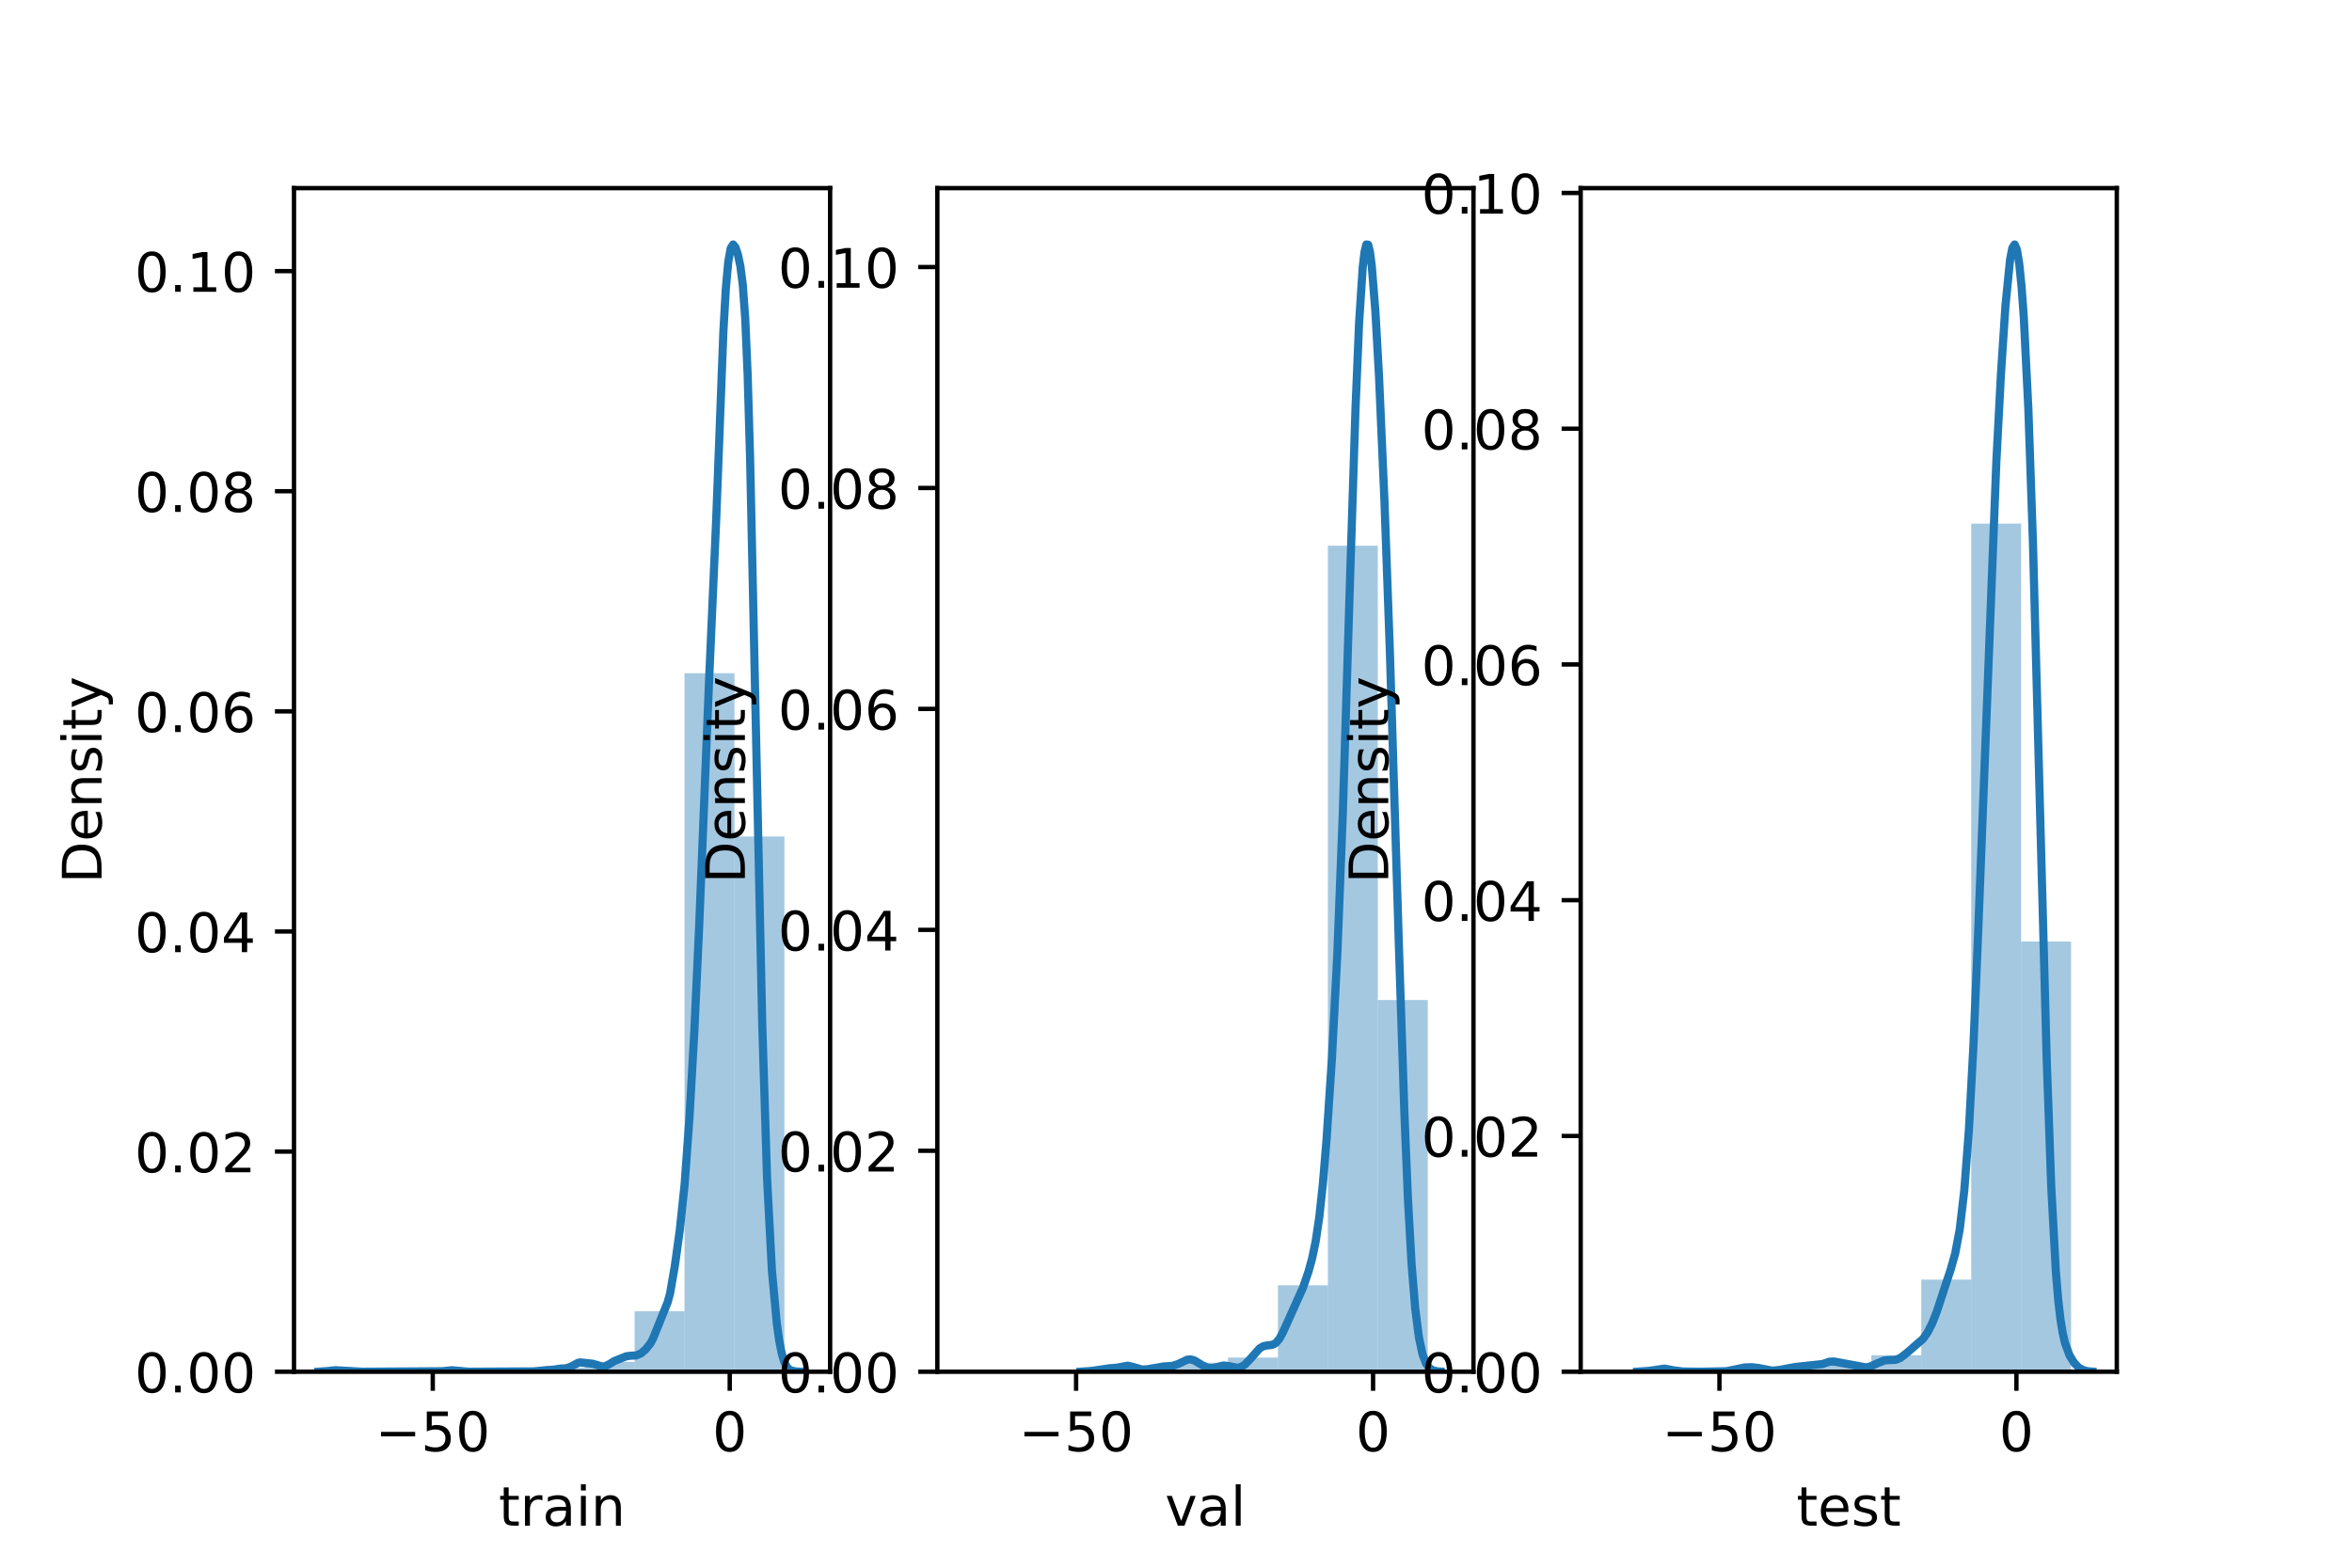 <?xml version="1.0" encoding="utf-8" standalone="no"?>
<!DOCTYPE svg PUBLIC "-//W3C//DTD SVG 1.1//EN"
  "http://www.w3.org/Graphics/SVG/1.1/DTD/svg11.dtd">
<!-- Created with matplotlib (https://matplotlib.org/) -->
<svg height="288pt" version="1.1" viewBox="0 0 432 288" width="432pt" xmlns="http://www.w3.org/2000/svg" xmlns:xlink="http://www.w3.org/1999/xlink">
 <defs>
  <style type="text/css">*{stroke-linecap:butt;stroke-linejoin:round;}</style>
 </defs>
 <g id="figure_1">
  <g id="patch_1">
   <path d="M 0 288 
L 432 288 
L 432 0 
L 0 0 
z
" style="fill:#ffffff;"/>
  </g>
  <g id="axes_1">
   <g id="patch_2">
    <path d="M 54 252 
L 152.471 252 
L 152.471 34.56 
L 54 34.56 
z
" style="fill:#ffffff;"/>
   </g>
   <g id="patch_3">
    <path clip-path="url(#p5eb67d9255)" d="M 61.529 252 
L 70.701 252 
L 70.701 251.921 
L 61.529 251.921 
z
" style="fill:#1f77b4;opacity:0.4;"/>
   </g>
   <g id="patch_4">
    <path clip-path="url(#p5eb67d9255)" d="M 70.701 252 
L 79.873 252 
L 79.873 252 
L 70.701 252 
z
" style="fill:#1f77b4;opacity:0.4;"/>
   </g>
   <g id="patch_5">
    <path clip-path="url(#p5eb67d9255)" d="M 79.873 252 
L 89.044 252 
L 89.044 251.921 
L 79.873 251.921 
z
" style="fill:#1f77b4;opacity:0.4;"/>
   </g>
   <g id="patch_6">
    <path clip-path="url(#p5eb67d9255)" d="M 89.044 252 
L 98.216 252 
L 98.216 252 
L 89.044 252 
z
" style="fill:#1f77b4;opacity:0.4;"/>
   </g>
   <g id="patch_7">
    <path clip-path="url(#p5eb67d9255)" d="M 98.216 252 
L 107.388 252 
L 107.388 251.213 
L 98.216 251.213 
z
" style="fill:#1f77b4;opacity:0.4;"/>
   </g>
   <g id="patch_8">
    <path clip-path="url(#p5eb67d9255)" d="M 107.388 252 
L 116.56 252 
L 116.56 250.189 
L 107.388 250.189 
z
" style="fill:#1f77b4;opacity:0.4;"/>
   </g>
   <g id="patch_9">
    <path clip-path="url(#p5eb67d9255)" d="M 116.56 252 
L 125.731 252 
L 125.731 240.9 
L 116.56 240.9 
z
" style="fill:#1f77b4;opacity:0.4;"/>
   </g>
   <g id="patch_10">
    <path clip-path="url(#p5eb67d9255)" d="M 125.731 252 
L 134.903 252 
L 134.903 123.68 
L 125.731 123.68 
z
" style="fill:#1f77b4;opacity:0.4;"/>
   </g>
   <g id="patch_11">
    <path clip-path="url(#p5eb67d9255)" d="M 134.903 252 
L 144.075 252 
L 144.075 153.674 
L 134.903 153.674 
z
" style="fill:#1f77b4;opacity:0.4;"/>
   </g>
   <g id="matplotlib.axis_1">
    <g id="xtick_1">
     <g id="line2d_1">
      <defs>
       <path d="M 0 0 
L 0 3.5 
" id="m6ddd950714" style="stroke:#000000;stroke-width:0.8;"/>
      </defs>
      <g>
       <use style="stroke:#000000;stroke-width:0.8;" x="79.487" xlink:href="#m6ddd950714" y="252"/>
      </g>
     </g>
     <g id="text_1">
      <!-- −50 -->
      <g transform="translate(68.935 266.598)scale(0.1 -0.1)">
       <defs>
        <path d="M 10.594 35.5 
L 73.188 35.5 
L 73.188 27.203 
L 10.594 27.203 
z
" id="DejaVuSans-8722"/>
        <path d="M 10.797 72.906 
L 49.516 72.906 
L 49.516 64.594 
L 19.828 64.594 
L 19.828 46.734 
Q 21.969 47.469 24.109 47.828 
Q 26.266 48.188 28.422 48.188 
Q 40.625 48.188 47.75 41.5 
Q 54.891 34.812 54.891 23.391 
Q 54.891 11.625 47.562 5.094 
Q 40.234 -1.422 26.906 -1.422 
Q 22.312 -1.422 17.547 -0.641 
Q 12.797 0.141 7.719 1.703 
L 7.719 11.625 
Q 12.109 9.234 16.797 8.062 
Q 21.484 6.891 26.703 6.891 
Q 35.156 6.891 40.078 11.328 
Q 45.016 15.766 45.016 23.391 
Q 45.016 31 40.078 35.438 
Q 35.156 39.891 26.703 39.891 
Q 22.75 39.891 18.812 39.016 
Q 14.891 38.141 10.797 36.281 
z
" id="DejaVuSans-53"/>
        <path d="M 31.781 66.406 
Q 24.172 66.406 20.328 58.906 
Q 16.5 51.422 16.5 36.375 
Q 16.5 21.391 20.328 13.891 
Q 24.172 6.391 31.781 6.391 
Q 39.453 6.391 43.281 13.891 
Q 47.125 21.391 47.125 36.375 
Q 47.125 51.422 43.281 58.906 
Q 39.453 66.406 31.781 66.406 
z
M 31.781 74.219 
Q 44.047 74.219 50.516 64.516 
Q 56.984 54.828 56.984 36.375 
Q 56.984 17.969 50.516 8.266 
Q 44.047 -1.422 31.781 -1.422 
Q 19.531 -1.422 13.062 8.266 
Q 6.594 17.969 6.594 36.375 
Q 6.594 54.828 13.062 64.516 
Q 19.531 74.219 31.781 74.219 
z
" id="DejaVuSans-48"/>
       </defs>
       <use xlink:href="#DejaVuSans-8722"/>
       <use x="83.789" xlink:href="#DejaVuSans-53"/>
       <use x="147.412" xlink:href="#DejaVuSans-48"/>
      </g>
     </g>
    </g>
    <g id="xtick_2">
     <g id="line2d_2">
      <g>
       <use style="stroke:#000000;stroke-width:0.8;" x="134.033" xlink:href="#m6ddd950714" y="252"/>
      </g>
     </g>
     <g id="text_2">
      <!-- 0 -->
      <g transform="translate(130.852 266.598)scale(0.1 -0.1)">
       <use xlink:href="#DejaVuSans-48"/>
      </g>
     </g>
    </g>
    <g id="text_3">
     <!-- train -->
     <g transform="translate(91.598 280.277)scale(0.1 -0.1)">
      <defs>
       <path d="M 18.312 70.219 
L 18.312 54.688 
L 36.812 54.688 
L 36.812 47.703 
L 18.312 47.703 
L 18.312 18.016 
Q 18.312 11.328 20.141 9.422 
Q 21.969 7.516 27.594 7.516 
L 36.812 7.516 
L 36.812 0 
L 27.594 0 
Q 17.188 0 13.234 3.875 
Q 9.281 7.766 9.281 18.016 
L 9.281 47.703 
L 2.688 47.703 
L 2.688 54.688 
L 9.281 54.688 
L 9.281 70.219 
z
" id="DejaVuSans-116"/>
       <path d="M 41.109 46.297 
Q 39.594 47.172 37.812 47.578 
Q 36.031 48 33.891 48 
Q 26.266 48 22.188 43.047 
Q 18.109 38.094 18.109 28.812 
L 18.109 0 
L 9.078 0 
L 9.078 54.688 
L 18.109 54.688 
L 18.109 46.188 
Q 20.953 51.172 25.484 53.578 
Q 30.031 56 36.531 56 
Q 37.453 56 38.578 55.875 
Q 39.703 55.766 41.062 55.516 
z
" id="DejaVuSans-114"/>
       <path d="M 34.281 27.484 
Q 23.391 27.484 19.188 25 
Q 14.984 22.516 14.984 16.5 
Q 14.984 11.719 18.141 8.906 
Q 21.297 6.109 26.703 6.109 
Q 34.188 6.109 38.703 11.406 
Q 43.219 16.703 43.219 25.484 
L 43.219 27.484 
z
M 52.203 31.203 
L 52.203 0 
L 43.219 0 
L 43.219 8.297 
Q 40.141 3.328 35.547 0.953 
Q 30.953 -1.422 24.312 -1.422 
Q 15.922 -1.422 10.953 3.297 
Q 6 8.016 6 15.922 
Q 6 25.141 12.172 29.828 
Q 18.359 34.516 30.609 34.516 
L 43.219 34.516 
L 43.219 35.406 
Q 43.219 41.609 39.141 45 
Q 35.062 48.391 27.688 48.391 
Q 23 48.391 18.547 47.266 
Q 14.109 46.141 10.016 43.891 
L 10.016 52.203 
Q 14.938 54.109 19.578 55.047 
Q 24.219 56 28.609 56 
Q 40.484 56 46.344 49.844 
Q 52.203 43.703 52.203 31.203 
z
" id="DejaVuSans-97"/>
       <path d="M 9.422 54.688 
L 18.406 54.688 
L 18.406 0 
L 9.422 0 
z
M 9.422 75.984 
L 18.406 75.984 
L 18.406 64.594 
L 9.422 64.594 
z
" id="DejaVuSans-105"/>
       <path d="M 54.891 33.016 
L 54.891 0 
L 45.906 0 
L 45.906 32.719 
Q 45.906 40.484 42.875 44.328 
Q 39.844 48.188 33.797 48.188 
Q 26.516 48.188 22.312 43.547 
Q 18.109 38.922 18.109 30.906 
L 18.109 0 
L 9.078 0 
L 9.078 54.688 
L 18.109 54.688 
L 18.109 46.188 
Q 21.344 51.125 25.703 53.562 
Q 30.078 56 35.797 56 
Q 45.219 56 50.047 50.172 
Q 54.891 44.344 54.891 33.016 
z
" id="DejaVuSans-110"/>
      </defs>
      <use xlink:href="#DejaVuSans-116"/>
      <use x="39.209" xlink:href="#DejaVuSans-114"/>
      <use x="80.322" xlink:href="#DejaVuSans-97"/>
      <use x="141.602" xlink:href="#DejaVuSans-105"/>
      <use x="169.385" xlink:href="#DejaVuSans-110"/>
     </g>
    </g>
   </g>
   <g id="matplotlib.axis_2">
    <g id="ytick_1">
     <g id="line2d_3">
      <defs>
       <path d="M 0 0 
L -3.5 0 
" id="m758c861686" style="stroke:#000000;stroke-width:0.8;"/>
      </defs>
      <g>
       <use style="stroke:#000000;stroke-width:0.8;" x="54" xlink:href="#m758c861686" y="252"/>
      </g>
     </g>
     <g id="text_4">
      <!-- 0.00 -->
      <g transform="translate(24.734 255.799)scale(0.1 -0.1)">
       <defs>
        <path d="M 10.688 12.406 
L 21 12.406 
L 21 0 
L 10.688 0 
z
" id="DejaVuSans-46"/>
       </defs>
       <use xlink:href="#DejaVuSans-48"/>
       <use x="63.623" xlink:href="#DejaVuSans-46"/>
       <use x="95.41" xlink:href="#DejaVuSans-48"/>
       <use x="159.033" xlink:href="#DejaVuSans-48"/>
      </g>
     </g>
    </g>
    <g id="ytick_2">
     <g id="line2d_4">
      <g>
       <use style="stroke:#000000;stroke-width:0.8;" x="54" xlink:href="#m758c861686" y="211.561"/>
      </g>
     </g>
     <g id="text_5">
      <!-- 0.02 -->
      <g transform="translate(24.734 215.36)scale(0.1 -0.1)">
       <defs>
        <path d="M 19.188 8.297 
L 53.609 8.297 
L 53.609 0 
L 7.328 0 
L 7.328 8.297 
Q 12.938 14.109 22.625 23.891 
Q 32.328 33.688 34.812 36.531 
Q 39.547 41.844 41.422 45.531 
Q 43.312 49.219 43.312 52.781 
Q 43.312 58.594 39.234 62.25 
Q 35.156 65.922 28.609 65.922 
Q 23.969 65.922 18.812 64.312 
Q 13.672 62.703 7.812 59.422 
L 7.812 69.391 
Q 13.766 71.781 18.938 73 
Q 24.125 74.219 28.422 74.219 
Q 39.75 74.219 46.484 68.547 
Q 53.219 62.891 53.219 53.422 
Q 53.219 48.922 51.531 44.891 
Q 49.859 40.875 45.406 35.406 
Q 44.188 33.984 37.641 27.219 
Q 31.109 20.453 19.188 8.297 
z
" id="DejaVuSans-50"/>
       </defs>
       <use xlink:href="#DejaVuSans-48"/>
       <use x="63.623" xlink:href="#DejaVuSans-46"/>
       <use x="95.41" xlink:href="#DejaVuSans-48"/>
       <use x="159.033" xlink:href="#DejaVuSans-50"/>
      </g>
     </g>
    </g>
    <g id="ytick_3">
     <g id="line2d_5">
      <g>
       <use style="stroke:#000000;stroke-width:0.8;" x="54" xlink:href="#m758c861686" y="171.122"/>
      </g>
     </g>
     <g id="text_6">
      <!-- 0.04 -->
      <g transform="translate(24.734 174.921)scale(0.1 -0.1)">
       <defs>
        <path d="M 37.797 64.312 
L 12.891 25.391 
L 37.797 25.391 
z
M 35.203 72.906 
L 47.609 72.906 
L 47.609 25.391 
L 58.016 25.391 
L 58.016 17.188 
L 47.609 17.188 
L 47.609 0 
L 37.797 0 
L 37.797 17.188 
L 4.891 17.188 
L 4.891 26.703 
z
" id="DejaVuSans-52"/>
       </defs>
       <use xlink:href="#DejaVuSans-48"/>
       <use x="63.623" xlink:href="#DejaVuSans-46"/>
       <use x="95.41" xlink:href="#DejaVuSans-48"/>
       <use x="159.033" xlink:href="#DejaVuSans-52"/>
      </g>
     </g>
    </g>
    <g id="ytick_4">
     <g id="line2d_6">
      <g>
       <use style="stroke:#000000;stroke-width:0.8;" x="54" xlink:href="#m758c861686" y="130.682"/>
      </g>
     </g>
     <g id="text_7">
      <!-- 0.06 -->
      <g transform="translate(24.734 134.482)scale(0.1 -0.1)">
       <defs>
        <path d="M 33.016 40.375 
Q 26.375 40.375 22.484 35.828 
Q 18.609 31.297 18.609 23.391 
Q 18.609 15.531 22.484 10.953 
Q 26.375 6.391 33.016 6.391 
Q 39.656 6.391 43.531 10.953 
Q 47.406 15.531 47.406 23.391 
Q 47.406 31.297 43.531 35.828 
Q 39.656 40.375 33.016 40.375 
z
M 52.594 71.297 
L 52.594 62.312 
Q 48.875 64.062 45.094 64.984 
Q 41.312 65.922 37.594 65.922 
Q 27.828 65.922 22.672 59.328 
Q 17.531 52.734 16.797 39.406 
Q 19.672 43.656 24.016 45.922 
Q 28.375 48.188 33.594 48.188 
Q 44.578 48.188 50.953 41.516 
Q 57.328 34.859 57.328 23.391 
Q 57.328 12.156 50.688 5.359 
Q 44.047 -1.422 33.016 -1.422 
Q 20.359 -1.422 13.672 8.266 
Q 6.984 17.969 6.984 36.375 
Q 6.984 53.656 15.188 63.938 
Q 23.391 74.219 37.203 74.219 
Q 40.922 74.219 44.703 73.484 
Q 48.484 72.75 52.594 71.297 
z
" id="DejaVuSans-54"/>
       </defs>
       <use xlink:href="#DejaVuSans-48"/>
       <use x="63.623" xlink:href="#DejaVuSans-46"/>
       <use x="95.41" xlink:href="#DejaVuSans-48"/>
       <use x="159.033" xlink:href="#DejaVuSans-54"/>
      </g>
     </g>
    </g>
    <g id="ytick_5">
     <g id="line2d_7">
      <g>
       <use style="stroke:#000000;stroke-width:0.8;" x="54" xlink:href="#m758c861686" y="90.243"/>
      </g>
     </g>
     <g id="text_8">
      <!-- 0.08 -->
      <g transform="translate(24.734 94.042)scale(0.1 -0.1)">
       <defs>
        <path d="M 31.781 34.625 
Q 24.75 34.625 20.719 30.859 
Q 16.703 27.094 16.703 20.516 
Q 16.703 13.922 20.719 10.156 
Q 24.75 6.391 31.781 6.391 
Q 38.812 6.391 42.859 10.172 
Q 46.922 13.969 46.922 20.516 
Q 46.922 27.094 42.891 30.859 
Q 38.875 34.625 31.781 34.625 
z
M 21.922 38.812 
Q 15.578 40.375 12.031 44.719 
Q 8.5 49.078 8.5 55.328 
Q 8.5 64.062 14.719 69.141 
Q 20.953 74.219 31.781 74.219 
Q 42.672 74.219 48.875 69.141 
Q 55.078 64.062 55.078 55.328 
Q 55.078 49.078 51.531 44.719 
Q 48 40.375 41.703 38.812 
Q 48.828 37.156 52.797 32.312 
Q 56.781 27.484 56.781 20.516 
Q 56.781 9.906 50.312 4.234 
Q 43.844 -1.422 31.781 -1.422 
Q 19.734 -1.422 13.25 4.234 
Q 6.781 9.906 6.781 20.516 
Q 6.781 27.484 10.781 32.312 
Q 14.797 37.156 21.922 38.812 
z
M 18.312 54.391 
Q 18.312 48.734 21.844 45.562 
Q 25.391 42.391 31.781 42.391 
Q 38.141 42.391 41.719 45.562 
Q 45.312 48.734 45.312 54.391 
Q 45.312 60.062 41.719 63.234 
Q 38.141 66.406 31.781 66.406 
Q 25.391 66.406 21.844 63.234 
Q 18.312 60.062 18.312 54.391 
z
" id="DejaVuSans-56"/>
       </defs>
       <use xlink:href="#DejaVuSans-48"/>
       <use x="63.623" xlink:href="#DejaVuSans-46"/>
       <use x="95.41" xlink:href="#DejaVuSans-48"/>
       <use x="159.033" xlink:href="#DejaVuSans-56"/>
      </g>
     </g>
    </g>
    <g id="ytick_6">
     <g id="line2d_8">
      <g>
       <use style="stroke:#000000;stroke-width:0.8;" x="54" xlink:href="#m758c861686" y="49.804"/>
      </g>
     </g>
     <g id="text_9">
      <!-- 0.10 -->
      <g transform="translate(24.734 53.603)scale(0.1 -0.1)">
       <defs>
        <path d="M 12.406 8.297 
L 28.516 8.297 
L 28.516 63.922 
L 10.984 60.406 
L 10.984 69.391 
L 28.422 72.906 
L 38.281 72.906 
L 38.281 8.297 
L 54.391 8.297 
L 54.391 0 
L 12.406 0 
z
" id="DejaVuSans-49"/>
       </defs>
       <use xlink:href="#DejaVuSans-48"/>
       <use x="63.623" xlink:href="#DejaVuSans-46"/>
       <use x="95.41" xlink:href="#DejaVuSans-49"/>
       <use x="159.033" xlink:href="#DejaVuSans-48"/>
      </g>
     </g>
    </g>
    <g id="text_10">
     <!-- Density -->
     <g transform="translate(18.655 162.289)rotate(-90)scale(0.1 -0.1)">
      <defs>
       <path d="M 19.672 64.797 
L 19.672 8.109 
L 31.594 8.109 
Q 46.688 8.109 53.688 14.938 
Q 60.688 21.781 60.688 36.531 
Q 60.688 51.172 53.688 57.984 
Q 46.688 64.797 31.594 64.797 
z
M 9.812 72.906 
L 30.078 72.906 
Q 51.266 72.906 61.172 64.094 
Q 71.094 55.281 71.094 36.531 
Q 71.094 17.672 61.125 8.828 
Q 51.172 0 30.078 0 
L 9.812 0 
z
" id="DejaVuSans-68"/>
       <path d="M 56.203 29.594 
L 56.203 25.203 
L 14.891 25.203 
Q 15.484 15.922 20.484 11.062 
Q 25.484 6.203 34.422 6.203 
Q 39.594 6.203 44.453 7.469 
Q 49.312 8.734 54.109 11.281 
L 54.109 2.781 
Q 49.266 0.734 44.188 -0.344 
Q 39.109 -1.422 33.891 -1.422 
Q 20.797 -1.422 13.156 6.188 
Q 5.516 13.812 5.516 26.812 
Q 5.516 40.234 12.766 48.109 
Q 20.016 56 32.328 56 
Q 43.359 56 49.781 48.891 
Q 56.203 41.797 56.203 29.594 
z
M 47.219 32.234 
Q 47.125 39.594 43.094 43.984 
Q 39.062 48.391 32.422 48.391 
Q 24.906 48.391 20.391 44.141 
Q 15.875 39.891 15.188 32.172 
z
" id="DejaVuSans-101"/>
       <path d="M 44.281 53.078 
L 44.281 44.578 
Q 40.484 46.531 36.375 47.5 
Q 32.281 48.484 27.875 48.484 
Q 21.188 48.484 17.844 46.438 
Q 14.5 44.391 14.5 40.281 
Q 14.5 37.156 16.891 35.375 
Q 19.281 33.594 26.516 31.984 
L 29.594 31.297 
Q 39.156 29.25 43.188 25.516 
Q 47.219 21.781 47.219 15.094 
Q 47.219 7.469 41.188 3.016 
Q 35.156 -1.422 24.609 -1.422 
Q 20.219 -1.422 15.453 -0.562 
Q 10.688 0.297 5.422 2 
L 5.422 11.281 
Q 10.406 8.688 15.234 7.391 
Q 20.062 6.109 24.812 6.109 
Q 31.156 6.109 34.562 8.281 
Q 37.984 10.453 37.984 14.406 
Q 37.984 18.062 35.516 20.016 
Q 33.062 21.969 24.703 23.781 
L 21.578 24.516 
Q 13.234 26.266 9.516 29.906 
Q 5.812 33.547 5.812 39.891 
Q 5.812 47.609 11.281 51.797 
Q 16.75 56 26.812 56 
Q 31.781 56 36.172 55.266 
Q 40.578 54.547 44.281 53.078 
z
" id="DejaVuSans-115"/>
       <path d="M 32.172 -5.078 
Q 28.375 -14.844 24.75 -17.812 
Q 21.141 -20.797 15.094 -20.797 
L 7.906 -20.797 
L 7.906 -13.281 
L 13.188 -13.281 
Q 16.891 -13.281 18.938 -11.516 
Q 21 -9.766 23.484 -3.219 
L 25.094 0.875 
L 2.984 54.688 
L 12.5 54.688 
L 29.594 11.922 
L 46.688 54.688 
L 56.203 54.688 
z
" id="DejaVuSans-121"/>
      </defs>
      <use xlink:href="#DejaVuSans-68"/>
      <use x="77.002" xlink:href="#DejaVuSans-101"/>
      <use x="138.525" xlink:href="#DejaVuSans-110"/>
      <use x="201.904" xlink:href="#DejaVuSans-115"/>
      <use x="254.004" xlink:href="#DejaVuSans-105"/>
      <use x="281.787" xlink:href="#DejaVuSans-116"/>
      <use x="320.996" xlink:href="#DejaVuSans-121"/>
     </g>
    </g>
   </g>
   <g id="line2d_9">
    <path clip-path="url(#p5eb67d9255)" d="M 58.476 251.997 
L 60.258 251.87 
L 61.594 251.718 
L 66.495 252 
L 81.196 251.911 
L 82.978 251.724 
L 86.096 251.999 
L 98.124 251.935 
L 100.352 251.704 
L 101.688 251.619 
L 103.025 251.413 
L 103.916 251.38 
L 104.807 251.095 
L 106.143 250.375 
L 106.589 250.288 
L 108.816 250.527 
L 109.707 250.77 
L 110.598 251.065 
L 111.044 251.046 
L 111.935 250.602 
L 112.825 250.039 
L 115.053 249.155 
L 115.944 249.05 
L 116.835 249.02 
L 117.726 248.641 
L 118.617 247.864 
L 119.508 246.729 
L 119.953 245.883 
L 122.626 239.25 
L 123.072 237.614 
L 123.963 232.464 
L 124.854 226.028 
L 125.745 217.613 
L 126.636 205.281 
L 127.527 189.542 
L 128.418 170.179 
L 130.2 125.929 
L 131.536 95.688 
L 132.872 60.79 
L 133.318 53.011 
L 133.763 48.1 
L 134.209 45.61 
L 134.654 44.914 
L 135.1 45.449 
L 135.545 46.805 
L 135.991 48.92 
L 136.436 52.4 
L 136.882 58.572 
L 137.327 68.934 
L 137.773 84.205 
L 138.664 125.721 
L 140 188.078 
L 140.891 216.47 
L 141.782 233.404 
L 142.673 243.078 
L 143.119 246.255 
L 143.564 248.556 
L 144.01 250.091 
L 144.455 251.015 
L 144.901 251.522 
L 145.346 251.782 
L 146.237 251.965 
L 147.128 251.997 
L 147.128 251.997 
" style="fill:none;stroke:#1f77b4;stroke-linecap:square;stroke-width:1.5;"/>
   </g>
   <g id="patch_12">
    <path d="M 54 252 
L 54 34.56 
" style="fill:none;stroke:#000000;stroke-linecap:square;stroke-linejoin:miter;stroke-width:0.8;"/>
   </g>
   <g id="patch_13">
    <path d="M 152.471 252 
L 152.471 34.56 
" style="fill:none;stroke:#000000;stroke-linecap:square;stroke-linejoin:miter;stroke-width:0.8;"/>
   </g>
   <g id="patch_14">
    <path d="M 54 252 
L 152.471 252 
" style="fill:none;stroke:#000000;stroke-linecap:square;stroke-linejoin:miter;stroke-width:0.8;"/>
   </g>
   <g id="patch_15">
    <path d="M 54 34.56 
L 152.471 34.56 
" style="fill:none;stroke:#000000;stroke-linecap:square;stroke-linejoin:miter;stroke-width:0.8;"/>
   </g>
  </g>
  <g id="axes_2">
   <g id="patch_16">
    <path d="M 172.165 252 
L 270.635 252 
L 270.635 34.56 
L 172.165 34.56 
z
" style="fill:#ffffff;"/>
   </g>
   <g id="patch_17">
    <path clip-path="url(#pc6b92de10f)" d="M 179.694 252 
L 188.866 252 
L 188.866 252 
L 179.694 252 
z
" style="fill:#1f77b4;opacity:0.4;"/>
   </g>
   <g id="patch_18">
    <path clip-path="url(#pc6b92de10f)" d="M 188.866 252 
L 198.038 252 
L 198.038 252 
L 188.866 252 
z
" style="fill:#1f77b4;opacity:0.4;"/>
   </g>
   <g id="patch_19">
    <path clip-path="url(#pc6b92de10f)" d="M 198.038 252 
L 207.209 252 
L 207.209 251.526 
L 198.038 251.526 
z
" style="fill:#1f77b4;opacity:0.4;"/>
   </g>
   <g id="patch_20">
    <path clip-path="url(#pc6b92de10f)" d="M 207.209 252 
L 216.381 252 
L 216.381 251.289 
L 207.209 251.289 
z
" style="fill:#1f77b4;opacity:0.4;"/>
   </g>
   <g id="patch_21">
    <path clip-path="url(#pc6b92de10f)" d="M 216.381 252 
L 225.553 252 
L 225.553 250.34 
L 216.381 250.34 
z
" style="fill:#1f77b4;opacity:0.4;"/>
   </g>
   <g id="patch_22">
    <path clip-path="url(#pc6b92de10f)" d="M 225.553 252 
L 234.724 252 
L 234.724 249.392 
L 225.553 249.392 
z
" style="fill:#1f77b4;opacity:0.4;"/>
   </g>
   <g id="patch_23">
    <path clip-path="url(#pc6b92de10f)" d="M 234.724 252 
L 243.896 252 
L 243.896 236.113 
L 234.724 236.113 
z
" style="fill:#1f77b4;opacity:0.4;"/>
   </g>
   <g id="patch_24">
    <path clip-path="url(#pc6b92de10f)" d="M 243.896 252 
L 253.068 252 
L 253.068 100.243 
L 243.896 100.243 
z
" style="fill:#1f77b4;opacity:0.4;"/>
   </g>
   <g id="patch_25">
    <path clip-path="url(#pc6b92de10f)" d="M 253.068 252 
L 262.239 252 
L 262.239 183.709 
L 253.068 183.709 
z
" style="fill:#1f77b4;opacity:0.4;"/>
   </g>
   <g id="matplotlib.axis_3">
    <g id="xtick_3">
     <g id="line2d_10">
      <g>
       <use style="stroke:#000000;stroke-width:0.8;" x="197.652" xlink:href="#m6ddd950714" y="252"/>
      </g>
     </g>
     <g id="text_11">
      <!-- −50 -->
      <g transform="translate(187.1 266.598)scale(0.1 -0.1)">
       <use xlink:href="#DejaVuSans-8722"/>
       <use x="83.789" xlink:href="#DejaVuSans-53"/>
       <use x="147.412" xlink:href="#DejaVuSans-48"/>
      </g>
     </g>
    </g>
    <g id="xtick_4">
     <g id="line2d_11">
      <g>
       <use style="stroke:#000000;stroke-width:0.8;" x="252.198" xlink:href="#m6ddd950714" y="252"/>
      </g>
     </g>
     <g id="text_12">
      <!-- 0 -->
      <g transform="translate(249.017 266.598)scale(0.1 -0.1)">
       <use xlink:href="#DejaVuSans-48"/>
      </g>
     </g>
    </g>
    <g id="text_13">
     <!-- val -->
     <g transform="translate(213.988 280.277)scale(0.1 -0.1)">
      <defs>
       <path d="M 2.984 54.688 
L 12.5 54.688 
L 29.594 8.797 
L 46.688 54.688 
L 56.203 54.688 
L 35.688 0 
L 23.484 0 
z
" id="DejaVuSans-118"/>
       <path d="M 9.422 75.984 
L 18.406 75.984 
L 18.406 0 
L 9.422 0 
z
" id="DejaVuSans-108"/>
      </defs>
      <use xlink:href="#DejaVuSans-118"/>
      <use x="59.18" xlink:href="#DejaVuSans-97"/>
      <use x="120.459" xlink:href="#DejaVuSans-108"/>
     </g>
    </g>
   </g>
   <g id="matplotlib.axis_4">
    <g id="ytick_7">
     <g id="line2d_12">
      <g>
       <use style="stroke:#000000;stroke-width:0.8;" x="172.165" xlink:href="#m758c861686" y="252"/>
      </g>
     </g>
     <g id="text_14">
      <!-- 0.00 -->
      <g transform="translate(142.899 255.799)scale(0.1 -0.1)">
       <use xlink:href="#DejaVuSans-48"/>
       <use x="63.623" xlink:href="#DejaVuSans-46"/>
       <use x="95.41" xlink:href="#DejaVuSans-48"/>
       <use x="159.033" xlink:href="#DejaVuSans-48"/>
      </g>
     </g>
    </g>
    <g id="ytick_8">
     <g id="line2d_13">
      <g>
       <use style="stroke:#000000;stroke-width:0.8;" x="172.165" xlink:href="#m758c861686" y="211.412"/>
      </g>
     </g>
     <g id="text_15">
      <!-- 0.02 -->
      <g transform="translate(142.899 215.211)scale(0.1 -0.1)">
       <use xlink:href="#DejaVuSans-48"/>
       <use x="63.623" xlink:href="#DejaVuSans-46"/>
       <use x="95.41" xlink:href="#DejaVuSans-48"/>
       <use x="159.033" xlink:href="#DejaVuSans-50"/>
      </g>
     </g>
    </g>
    <g id="ytick_9">
     <g id="line2d_14">
      <g>
       <use style="stroke:#000000;stroke-width:0.8;" x="172.165" xlink:href="#m758c861686" y="170.824"/>
      </g>
     </g>
     <g id="text_16">
      <!-- 0.04 -->
      <g transform="translate(142.899 174.623)scale(0.1 -0.1)">
       <use xlink:href="#DejaVuSans-48"/>
       <use x="63.623" xlink:href="#DejaVuSans-46"/>
       <use x="95.41" xlink:href="#DejaVuSans-48"/>
       <use x="159.033" xlink:href="#DejaVuSans-52"/>
      </g>
     </g>
    </g>
    <g id="ytick_10">
     <g id="line2d_15">
      <g>
       <use style="stroke:#000000;stroke-width:0.8;" x="172.165" xlink:href="#m758c861686" y="130.235"/>
      </g>
     </g>
     <g id="text_17">
      <!-- 0.06 -->
      <g transform="translate(142.899 134.035)scale(0.1 -0.1)">
       <use xlink:href="#DejaVuSans-48"/>
       <use x="63.623" xlink:href="#DejaVuSans-46"/>
       <use x="95.41" xlink:href="#DejaVuSans-48"/>
       <use x="159.033" xlink:href="#DejaVuSans-54"/>
      </g>
     </g>
    </g>
    <g id="ytick_11">
     <g id="line2d_16">
      <g>
       <use style="stroke:#000000;stroke-width:0.8;" x="172.165" xlink:href="#m758c861686" y="89.647"/>
      </g>
     </g>
     <g id="text_18">
      <!-- 0.08 -->
      <g transform="translate(142.899 93.446)scale(0.1 -0.1)">
       <use xlink:href="#DejaVuSans-48"/>
       <use x="63.623" xlink:href="#DejaVuSans-46"/>
       <use x="95.41" xlink:href="#DejaVuSans-48"/>
       <use x="159.033" xlink:href="#DejaVuSans-56"/>
      </g>
     </g>
    </g>
    <g id="ytick_12">
     <g id="line2d_17">
      <g>
       <use style="stroke:#000000;stroke-width:0.8;" x="172.165" xlink:href="#m758c861686" y="49.059"/>
      </g>
     </g>
     <g id="text_19">
      <!-- 0.10 -->
      <g transform="translate(142.899 52.858)scale(0.1 -0.1)">
       <use xlink:href="#DejaVuSans-48"/>
       <use x="63.623" xlink:href="#DejaVuSans-46"/>
       <use x="95.41" xlink:href="#DejaVuSans-49"/>
       <use x="159.033" xlink:href="#DejaVuSans-48"/>
      </g>
     </g>
    </g>
    <g id="text_20">
     <!-- Density -->
     <g transform="translate(136.819 162.289)rotate(-90)scale(0.1 -0.1)">
      <use xlink:href="#DejaVuSans-68"/>
      <use x="77.002" xlink:href="#DejaVuSans-101"/>
      <use x="138.525" xlink:href="#DejaVuSans-110"/>
      <use x="201.904" xlink:href="#DejaVuSans-115"/>
      <use x="254.004" xlink:href="#DejaVuSans-105"/>
      <use x="281.787" xlink:href="#DejaVuSans-116"/>
      <use x="320.996" xlink:href="#DejaVuSans-121"/>
     </g>
    </g>
   </g>
   <g id="line2d_18">
    <path clip-path="url(#pc6b92de10f)" d="M 198.443 251.994 
L 200.437 251.859 
L 203.761 251.37 
L 205.091 251.27 
L 207.085 250.889 
L 208.082 251.105 
L 209.744 251.598 
L 210.742 251.548 
L 213.733 251.034 
L 215.395 250.923 
L 216.392 250.582 
L 218.054 249.789 
L 218.719 249.735 
L 219.384 249.929 
L 220.713 250.738 
L 221.711 251.232 
L 222.375 251.343 
L 223.04 251.264 
L 224.702 250.862 
L 225.367 250.914 
L 227.361 251.288 
L 228.026 251.09 
L 228.691 250.649 
L 229.688 249.6 
L 231.35 247.719 
L 232.015 247.323 
L 232.68 247.177 
L 233.677 247.07 
L 234.342 246.718 
L 235.006 245.92 
L 235.671 244.686 
L 239.328 236.547 
L 240.325 233.642 
L 240.989 231.227 
L 241.654 228.051 
L 242.319 223.589 
L 242.984 217.405 
L 243.649 209.403 
L 244.646 194.296 
L 245.643 174.959 
L 246.64 149.383 
L 247.97 106.354 
L 248.967 75.123 
L 249.632 59.259 
L 250.297 49.091 
L 250.629 46.269 
L 250.961 44.914 
L 251.294 44.954 
L 251.626 46.301 
L 251.958 48.858 
L 252.623 57.193 
L 253.288 69.1 
L 254.285 91.964 
L 255.282 119.681 
L 256.944 173.867 
L 257.942 204.306 
L 258.606 220.325 
L 259.271 232.213 
L 259.936 240.365 
L 260.601 245.597 
L 261.265 248.746 
L 261.93 250.501 
L 262.595 251.387 
L 263.26 251.781 
L 264.257 251.965 
L 264.589 251.982 
L 264.589 251.982 
" style="fill:none;stroke:#1f77b4;stroke-linecap:square;stroke-width:1.5;"/>
   </g>
   <g id="patch_26">
    <path d="M 172.165 252 
L 172.165 34.56 
" style="fill:none;stroke:#000000;stroke-linecap:square;stroke-linejoin:miter;stroke-width:0.8;"/>
   </g>
   <g id="patch_27">
    <path d="M 270.635 252 
L 270.635 34.56 
" style="fill:none;stroke:#000000;stroke-linecap:square;stroke-linejoin:miter;stroke-width:0.8;"/>
   </g>
   <g id="patch_28">
    <path d="M 172.165 252 
L 270.635 252 
" style="fill:none;stroke:#000000;stroke-linecap:square;stroke-linejoin:miter;stroke-width:0.8;"/>
   </g>
   <g id="patch_29">
    <path d="M 172.165 34.56 
L 270.635 34.56 
" style="fill:none;stroke:#000000;stroke-linecap:square;stroke-linejoin:miter;stroke-width:0.8;"/>
   </g>
  </g>
  <g id="axes_3">
   <g id="patch_30">
    <path d="M 290.329 252 
L 388.8 252 
L 388.8 34.56 
L 290.329 34.56 
z
" style="fill:#ffffff;"/>
   </g>
   <g id="patch_31">
    <path clip-path="url(#p6cb561de22)" d="M 297.859 252 
L 307.031 252 
L 307.031 251.747 
L 297.859 251.747 
z
" style="fill:#1f77b4;opacity:0.4;"/>
   </g>
   <g id="patch_32">
    <path clip-path="url(#p6cb561de22)" d="M 307.031 252 
L 316.202 252 
L 316.202 252 
L 307.031 252 
z
" style="fill:#1f77b4;opacity:0.4;"/>
   </g>
   <g id="patch_33">
    <path clip-path="url(#p6cb561de22)" d="M 316.202 252 
L 325.374 252 
L 325.374 251.495 
L 316.202 251.495 
z
" style="fill:#1f77b4;opacity:0.4;"/>
   </g>
   <g id="patch_34">
    <path clip-path="url(#p6cb561de22)" d="M 325.374 252 
L 334.546 252 
L 334.546 251.242 
L 325.374 251.242 
z
" style="fill:#1f77b4;opacity:0.4;"/>
   </g>
   <g id="patch_35">
    <path clip-path="url(#p6cb561de22)" d="M 334.546 252 
L 343.717 252 
L 343.717 250.737 
L 334.546 250.737 
z
" style="fill:#1f77b4;opacity:0.4;"/>
   </g>
   <g id="patch_36">
    <path clip-path="url(#p6cb561de22)" d="M 343.717 252 
L 352.889 252 
L 352.889 248.97 
L 343.717 248.97 
z
" style="fill:#1f77b4;opacity:0.4;"/>
   </g>
   <g id="patch_37">
    <path clip-path="url(#p6cb561de22)" d="M 352.889 252 
L 362.061 252 
L 362.061 235.08 
L 352.889 235.08 
z
" style="fill:#1f77b4;opacity:0.4;"/>
   </g>
   <g id="patch_38">
    <path clip-path="url(#p6cb561de22)" d="M 362.061 252 
L 371.232 252 
L 371.232 96.189 
L 362.061 96.189 
z
" style="fill:#1f77b4;opacity:0.4;"/>
   </g>
   <g id="patch_39">
    <path clip-path="url(#p6cb561de22)" d="M 371.232 252 
L 380.404 252 
L 380.404 172.958 
L 371.232 172.958 
z
" style="fill:#1f77b4;opacity:0.4;"/>
   </g>
   <g id="matplotlib.axis_5">
    <g id="xtick_5">
     <g id="line2d_19">
      <g>
       <use style="stroke:#000000;stroke-width:0.8;" x="315.817" xlink:href="#m6ddd950714" y="252"/>
      </g>
     </g>
     <g id="text_21">
      <!-- −50 -->
      <g transform="translate(305.264 266.598)scale(0.1 -0.1)">
       <use xlink:href="#DejaVuSans-8722"/>
       <use x="83.789" xlink:href="#DejaVuSans-53"/>
       <use x="147.412" xlink:href="#DejaVuSans-48"/>
      </g>
     </g>
    </g>
    <g id="xtick_6">
     <g id="line2d_20">
      <g>
       <use style="stroke:#000000;stroke-width:0.8;" x="370.363" xlink:href="#m6ddd950714" y="252"/>
      </g>
     </g>
     <g id="text_22">
      <!-- 0 -->
      <g transform="translate(367.182 266.598)scale(0.1 -0.1)">
       <use xlink:href="#DejaVuSans-48"/>
      </g>
     </g>
    </g>
    <g id="text_23">
     <!-- test -->
     <g transform="translate(329.963 280.277)scale(0.1 -0.1)">
      <use xlink:href="#DejaVuSans-116"/>
      <use x="39.209" xlink:href="#DejaVuSans-101"/>
      <use x="100.732" xlink:href="#DejaVuSans-115"/>
      <use x="152.832" xlink:href="#DejaVuSans-116"/>
     </g>
    </g>
   </g>
   <g id="matplotlib.axis_6">
    <g id="ytick_13">
     <g id="line2d_21">
      <g>
       <use style="stroke:#000000;stroke-width:0.8;" x="290.329" xlink:href="#m758c861686" y="252"/>
      </g>
     </g>
     <g id="text_24">
      <!-- 0.00 -->
      <g transform="translate(261.064 255.799)scale(0.1 -0.1)">
       <use xlink:href="#DejaVuSans-48"/>
       <use x="63.623" xlink:href="#DejaVuSans-46"/>
       <use x="95.41" xlink:href="#DejaVuSans-48"/>
       <use x="159.033" xlink:href="#DejaVuSans-48"/>
      </g>
     </g>
    </g>
    <g id="ytick_14">
     <g id="line2d_22">
      <g>
       <use style="stroke:#000000;stroke-width:0.8;" x="290.329" xlink:href="#m758c861686" y="208.689"/>
      </g>
     </g>
     <g id="text_25">
      <!-- 0.02 -->
      <g transform="translate(261.064 212.488)scale(0.1 -0.1)">
       <use xlink:href="#DejaVuSans-48"/>
       <use x="63.623" xlink:href="#DejaVuSans-46"/>
       <use x="95.41" xlink:href="#DejaVuSans-48"/>
       <use x="159.033" xlink:href="#DejaVuSans-50"/>
      </g>
     </g>
    </g>
    <g id="ytick_15">
     <g id="line2d_23">
      <g>
       <use style="stroke:#000000;stroke-width:0.8;" x="290.329" xlink:href="#m758c861686" y="165.378"/>
      </g>
     </g>
     <g id="text_26">
      <!-- 0.04 -->
      <g transform="translate(261.064 169.177)scale(0.1 -0.1)">
       <use xlink:href="#DejaVuSans-48"/>
       <use x="63.623" xlink:href="#DejaVuSans-46"/>
       <use x="95.41" xlink:href="#DejaVuSans-48"/>
       <use x="159.033" xlink:href="#DejaVuSans-52"/>
      </g>
     </g>
    </g>
    <g id="ytick_16">
     <g id="line2d_24">
      <g>
       <use style="stroke:#000000;stroke-width:0.8;" x="290.329" xlink:href="#m758c861686" y="122.067"/>
      </g>
     </g>
     <g id="text_27">
      <!-- 0.06 -->
      <g transform="translate(261.064 125.866)scale(0.1 -0.1)">
       <use xlink:href="#DejaVuSans-48"/>
       <use x="63.623" xlink:href="#DejaVuSans-46"/>
       <use x="95.41" xlink:href="#DejaVuSans-48"/>
       <use x="159.033" xlink:href="#DejaVuSans-54"/>
      </g>
     </g>
    </g>
    <g id="ytick_17">
     <g id="line2d_25">
      <g>
       <use style="stroke:#000000;stroke-width:0.8;" x="290.329" xlink:href="#m758c861686" y="78.756"/>
      </g>
     </g>
     <g id="text_28">
      <!-- 0.08 -->
      <g transform="translate(261.064 82.555)scale(0.1 -0.1)">
       <use xlink:href="#DejaVuSans-48"/>
       <use x="63.623" xlink:href="#DejaVuSans-46"/>
       <use x="95.41" xlink:href="#DejaVuSans-48"/>
       <use x="159.033" xlink:href="#DejaVuSans-56"/>
      </g>
     </g>
    </g>
    <g id="ytick_18">
     <g id="line2d_26">
      <g>
       <use style="stroke:#000000;stroke-width:0.8;" x="290.329" xlink:href="#m758c861686" y="35.445"/>
      </g>
     </g>
     <g id="text_29">
      <!-- 0.10 -->
      <g transform="translate(261.064 39.244)scale(0.1 -0.1)">
       <use xlink:href="#DejaVuSans-48"/>
       <use x="63.623" xlink:href="#DejaVuSans-46"/>
       <use x="95.41" xlink:href="#DejaVuSans-49"/>
       <use x="159.033" xlink:href="#DejaVuSans-48"/>
      </g>
     </g>
    </g>
    <g id="text_30">
     <!-- Density -->
     <g transform="translate(254.984 162.289)rotate(-90)scale(0.1 -0.1)">
      <use xlink:href="#DejaVuSans-68"/>
      <use x="77.002" xlink:href="#DejaVuSans-101"/>
      <use x="138.525" xlink:href="#DejaVuSans-110"/>
      <use x="201.904" xlink:href="#DejaVuSans-115"/>
      <use x="254.004" xlink:href="#DejaVuSans-105"/>
      <use x="281.787" xlink:href="#DejaVuSans-116"/>
      <use x="320.996" xlink:href="#DejaVuSans-121"/>
     </g>
    </g>
   </g>
   <g id="line2d_27">
    <path clip-path="url(#p6cb561de22)" d="M 300.696 251.993 
L 302.797 251.851 
L 305.739 251.424 
L 307.42 251.745 
L 309.101 251.964 
L 312.463 252 
L 317.086 251.906 
L 318.767 251.564 
L 320.448 251.215 
L 321.708 251.17 
L 322.969 251.308 
L 325.49 251.798 
L 326.751 251.683 
L 329.693 251.137 
L 334.736 250.589 
L 335.996 250.159 
L 336.837 250.12 
L 342.72 251.202 
L 343.561 251.029 
L 344.821 250.445 
L 346.082 249.94 
L 346.923 249.854 
L 348.183 249.814 
L 349.024 249.484 
L 350.285 248.501 
L 353.226 245.95 
L 354.067 244.742 
L 354.907 243.081 
L 355.748 240.931 
L 358.269 233.268 
L 359.11 230.31 
L 359.95 225.846 
L 360.791 218.661 
L 361.631 207.626 
L 362.472 191.954 
L 363.312 171.893 
L 366.674 84.874 
L 367.514 68.837 
L 368.355 56.105 
L 369.195 47.701 
L 369.616 45.544 
L 370.036 44.914 
L 370.456 45.865 
L 370.876 48.402 
L 371.297 52.529 
L 371.717 58.287 
L 372.557 75.122 
L 373.398 99.608 
L 374.659 147.311 
L 375.919 194.451 
L 376.76 218.026 
L 377.6 233.534 
L 378.02 238.612 
L 378.441 242.288 
L 378.861 244.888 
L 379.281 246.716 
L 380.122 248.999 
L 380.962 250.368 
L 381.803 251.236 
L 382.643 251.713 
L 383.484 251.916 
L 384.324 251.981 
L 384.324 251.981 
" style="fill:none;stroke:#1f77b4;stroke-linecap:square;stroke-width:1.5;"/>
   </g>
   <g id="patch_40">
    <path d="M 290.329 252 
L 290.329 34.56 
" style="fill:none;stroke:#000000;stroke-linecap:square;stroke-linejoin:miter;stroke-width:0.8;"/>
   </g>
   <g id="patch_41">
    <path d="M 388.8 252 
L 388.8 34.56 
" style="fill:none;stroke:#000000;stroke-linecap:square;stroke-linejoin:miter;stroke-width:0.8;"/>
   </g>
   <g id="patch_42">
    <path d="M 290.329 252 
L 388.8 252 
" style="fill:none;stroke:#000000;stroke-linecap:square;stroke-linejoin:miter;stroke-width:0.8;"/>
   </g>
   <g id="patch_43">
    <path d="M 290.329 34.56 
L 388.8 34.56 
" style="fill:none;stroke:#000000;stroke-linecap:square;stroke-linejoin:miter;stroke-width:0.8;"/>
   </g>
  </g>
 </g>
 <defs>
  <clipPath id="p5eb67d9255">
   <rect height="217.44" width="98.471" x="54" y="34.56"/>
  </clipPath>
  <clipPath id="pc6b92de10f">
   <rect height="217.44" width="98.471" x="172.165" y="34.56"/>
  </clipPath>
  <clipPath id="p6cb561de22">
   <rect height="217.44" width="98.471" x="290.329" y="34.56"/>
  </clipPath>
 </defs>
</svg>
